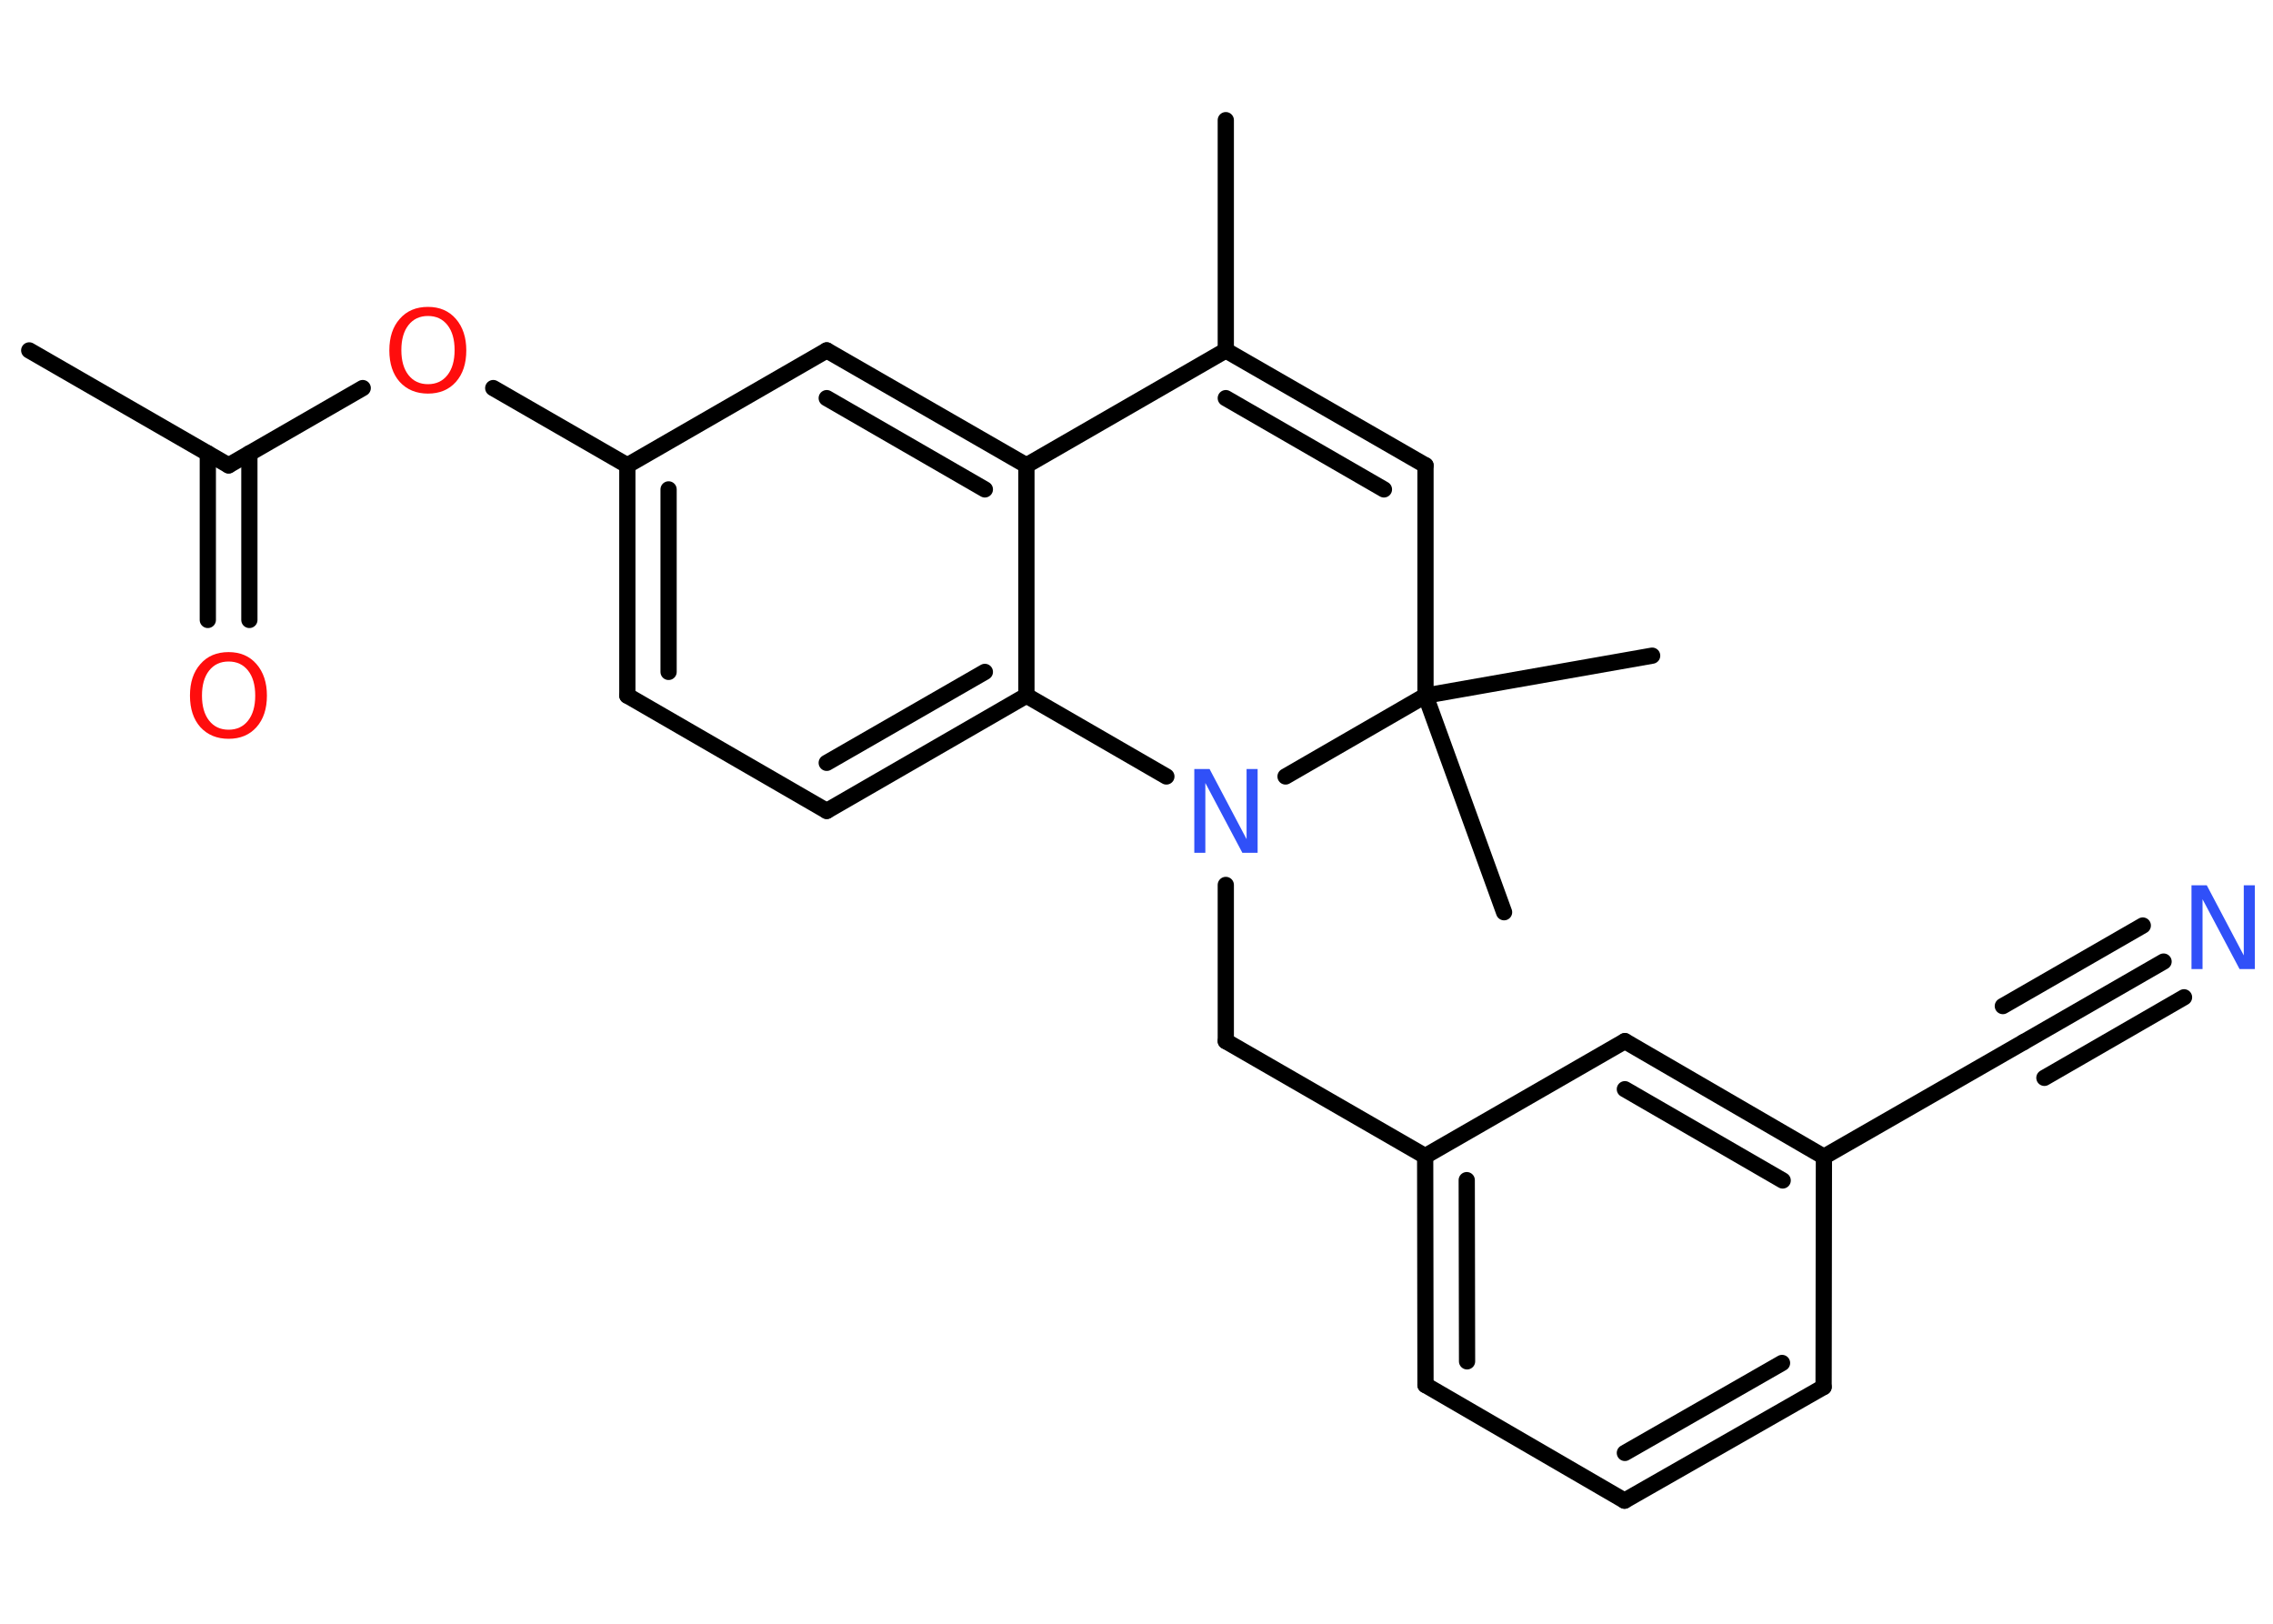 <?xml version='1.0' encoding='UTF-8'?>
<!DOCTYPE svg PUBLIC "-//W3C//DTD SVG 1.1//EN" "http://www.w3.org/Graphics/SVG/1.1/DTD/svg11.dtd">
<svg version='1.2' xmlns='http://www.w3.org/2000/svg' xmlns:xlink='http://www.w3.org/1999/xlink' width='70.0mm' height='50.0mm' viewBox='0 0 70.0 50.0'>
  <desc>Generated by the Chemistry Development Kit (http://github.com/cdk)</desc>
  <g stroke-linecap='round' stroke-linejoin='round' stroke='#000000' stroke-width='.5' fill='#FF0D0D'>
    <rect x='.0' y='.0' width='70.0' height='50.0' fill='#FFFFFF' stroke='none'/>
    <g id='mol1' class='mol'>
      <line id='mol1bnd1' class='bond' x1='.9' y1='10.79' x2='7.04' y2='14.33'/>
      <g id='mol1bnd2' class='bond'>
        <line x1='7.68' y1='13.96' x2='7.68' y2='19.09'/>
        <line x1='6.4' y1='13.96' x2='6.4' y2='19.09'/>
      </g>
      <line id='mol1bnd3' class='bond' x1='7.04' y1='14.33' x2='11.17' y2='11.95'/>
      <line id='mol1bnd4' class='bond' x1='15.19' y1='11.95' x2='19.32' y2='14.33'/>
      <g id='mol1bnd5' class='bond'>
        <line x1='19.32' y1='14.33' x2='19.32' y2='21.42'/>
        <line x1='20.59' y1='15.07' x2='20.59' y2='20.69'/>
      </g>
      <line id='mol1bnd6' class='bond' x1='19.32' y1='21.42' x2='25.46' y2='24.97'/>
      <g id='mol1bnd7' class='bond'>
        <line x1='25.46' y1='24.97' x2='31.61' y2='21.42'/>
        <line x1='25.46' y1='23.49' x2='30.33' y2='20.69'/>
      </g>
      <line id='mol1bnd8' class='bond' x1='31.61' y1='21.42' x2='31.61' y2='14.33'/>
      <g id='mol1bnd9' class='bond'>
        <line x1='31.61' y1='14.33' x2='25.46' y2='10.79'/>
        <line x1='30.33' y1='15.07' x2='25.46' y2='12.26'/>
      </g>
      <line id='mol1bnd10' class='bond' x1='19.32' y1='14.33' x2='25.46' y2='10.79'/>
      <line id='mol1bnd11' class='bond' x1='31.61' y1='14.33' x2='37.75' y2='10.79'/>
      <line id='mol1bnd12' class='bond' x1='37.75' y1='10.79' x2='37.75' y2='3.7'/>
      <g id='mol1bnd13' class='bond'>
        <line x1='43.9' y1='14.33' x2='37.75' y2='10.79'/>
        <line x1='42.62' y1='15.07' x2='37.75' y2='12.26'/>
      </g>
      <line id='mol1bnd14' class='bond' x1='43.9' y1='14.33' x2='43.9' y2='21.42'/>
      <line id='mol1bnd15' class='bond' x1='43.9' y1='21.42' x2='46.32' y2='28.09'/>
      <line id='mol1bnd16' class='bond' x1='43.9' y1='21.42' x2='50.88' y2='20.19'/>
      <line id='mol1bnd17' class='bond' x1='43.9' y1='21.42' x2='39.59' y2='23.91'/>
      <line id='mol1bnd18' class='bond' x1='31.61' y1='21.42' x2='35.92' y2='23.91'/>
      <line id='mol1bnd19' class='bond' x1='37.75' y1='27.25' x2='37.75' y2='32.06'/>
      <line id='mol1bnd20' class='bond' x1='37.75' y1='32.06' x2='43.89' y2='35.6'/>
      <g id='mol1bnd21' class='bond'>
        <line x1='43.89' y1='35.6' x2='43.9' y2='42.65'/>
        <line x1='45.17' y1='36.34' x2='45.18' y2='41.92'/>
      </g>
      <line id='mol1bnd22' class='bond' x1='43.9' y1='42.65' x2='50.03' y2='46.21'/>
      <g id='mol1bnd23' class='bond'>
        <line x1='50.03' y1='46.21' x2='56.16' y2='42.71'/>
        <line x1='50.04' y1='44.74' x2='54.88' y2='41.97'/>
      </g>
      <line id='mol1bnd24' class='bond' x1='56.16' y1='42.71' x2='56.17' y2='35.62'/>
      <line id='mol1bnd25' class='bond' x1='56.17' y1='35.62' x2='62.32' y2='32.09'/>
      <g id='mol1bnd26' class='bond'>
        <line x1='62.32' y1='32.09' x2='66.63' y2='29.61'/>
        <line x1='61.68' y1='30.98' x2='65.99' y2='28.5'/>
        <line x1='62.96' y1='33.19' x2='67.26' y2='30.71'/>
      </g>
      <g id='mol1bnd27' class='bond'>
        <line x1='56.17' y1='35.62' x2='50.04' y2='32.06'/>
        <line x1='54.9' y1='36.35' x2='50.04' y2='33.54'/>
      </g>
      <line id='mol1bnd28' class='bond' x1='43.89' y1='35.6' x2='50.04' y2='32.06'/>
      <path id='mol1atm3' class='atom' d='M7.04 20.37q-.38 .0 -.6 .28q-.22 .28 -.22 .77q.0 .49 .22 .77q.22 .28 .6 .28q.38 .0 .6 -.28q.22 -.28 .22 -.77q.0 -.49 -.22 -.77q-.22 -.28 -.6 -.28zM7.04 20.08q.54 .0 .86 .37q.32 .37 .32 .97q.0 .61 -.32 .97q-.32 .36 -.86 .36q-.54 .0 -.87 -.36q-.32 -.36 -.32 -.97q.0 -.61 .32 -.97q.32 -.37 .87 -.37z' stroke='none'/>
      <path id='mol1atm4' class='atom' d='M13.18 9.73q-.38 .0 -.6 .28q-.22 .28 -.22 .77q.0 .49 .22 .77q.22 .28 .6 .28q.38 .0 .6 -.28q.22 -.28 .22 -.77q.0 -.49 -.22 -.77q-.22 -.28 -.6 -.28zM13.18 9.45q.54 .0 .86 .37q.32 .37 .32 .97q.0 .61 -.32 .97q-.32 .36 -.86 .36q-.54 .0 -.87 -.36q-.32 -.36 -.32 -.97q.0 -.61 .32 -.97q.32 -.37 .87 -.37z' stroke='none'/>
      <path id='mol1atm17' class='atom' d='M36.78 23.68h.47l1.14 2.16v-2.16h.34v2.58h-.47l-1.14 -2.15v2.15h-.34v-2.58z' stroke='none' fill='#3050F8'/>
      <path id='mol1atm25' class='atom' d='M67.49 27.26h.47l1.14 2.16v-2.16h.34v2.58h-.47l-1.14 -2.15v2.15h-.34v-2.58z' stroke='none' fill='#3050F8'/>
    </g>
  </g>
</svg>
